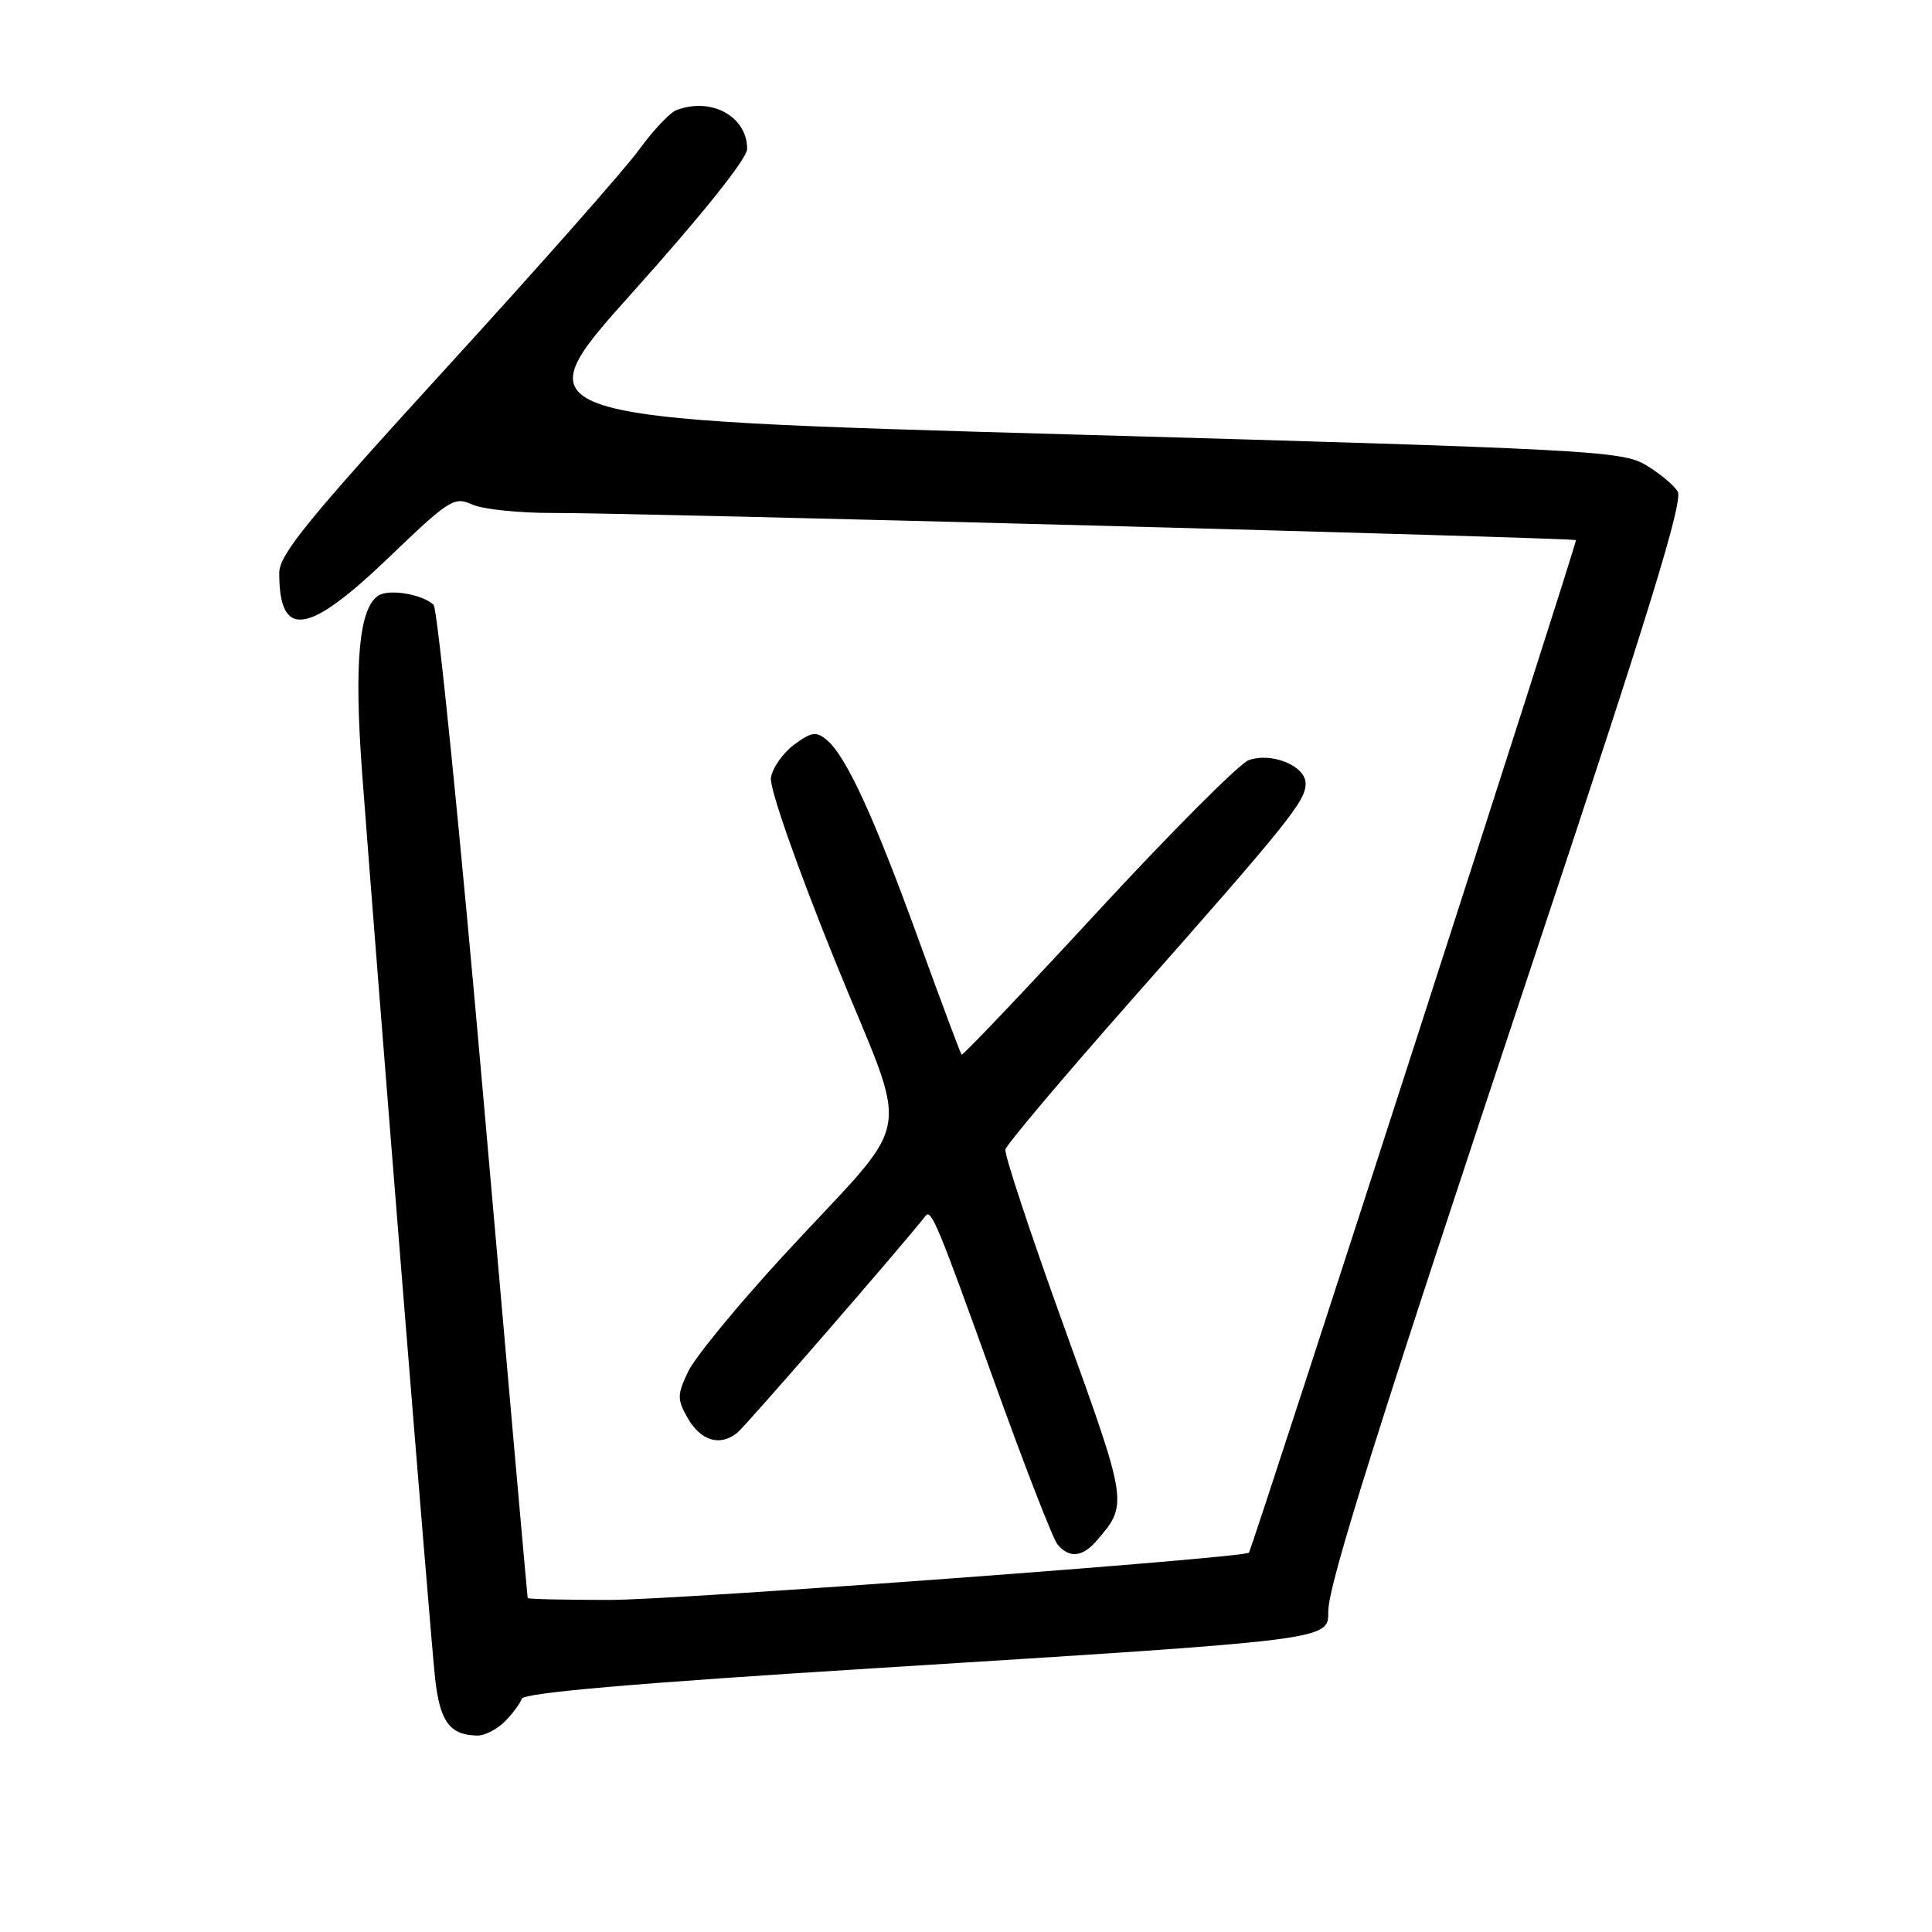 <?xml version="1.0" encoding="UTF-8" standalone="no"?>
<!DOCTYPE svg PUBLIC "-//W3C//DTD SVG 1.1//EN" "http://www.w3.org/Graphics/SVG/1.1/DTD/svg11.dtd" >
<svg xmlns="http://www.w3.org/2000/svg" xmlns:xlink="http://www.w3.org/1999/xlink" version="1.1" viewBox="0 0 256 256">
 <g >
 <path fill="currentColor"
d=" M 66.88 228.12 C 67.91 227.09 68.92 225.73 69.13 225.10 C 69.40 224.30 84.23 223.02 116.51 221.01 C 176.45 217.26 176.00 217.32 176.00 213.55 C 176.00 209.94 182.49 189.33 203.71 125.62 C 218.55 81.04 223.07 66.34 222.30 65.12 C 221.75 64.23 219.80 62.63 217.98 61.56 C 214.88 59.75 209.98 59.49 141.72 57.56 C 68.78 55.50 68.78 55.50 83.89 38.66 C 93.11 28.38 99.00 21.00 99.00 19.73 C 99.00 15.42 94.24 12.82 89.61 14.60 C 88.75 14.93 86.53 17.29 84.67 19.85 C 82.82 22.41 71.33 35.41 59.15 48.74 C 40.85 68.77 37.00 73.49 37.00 75.91 C 37.00 84.73 40.76 84.20 51.54 73.85 C 59.51 66.20 60.19 65.76 62.56 66.85 C 63.96 67.48 68.79 67.99 73.30 67.97 C 83.53 67.93 208.38 71.25 208.82 71.57 C 209.05 71.74 166.34 203.98 165.49 205.73 C 165.15 206.42 89.80 212.00 80.76 212.00 C 74.84 212.00 69.96 211.89 69.92 211.75 C 69.88 211.61 67.26 182.14 64.12 146.25 C 60.97 110.36 57.97 80.60 57.45 80.13 C 55.94 78.74 51.60 78.01 50.17 78.90 C 47.58 80.50 46.90 87.82 47.98 102.38 C 50.02 129.62 57.02 216.56 57.64 222.27 C 58.27 228.12 59.58 229.91 63.25 229.97 C 64.21 229.99 65.84 229.16 66.88 228.12 Z  M 145.22 204.25 C 149.51 199.32 149.52 199.39 140.99 175.79 C 136.57 163.55 133.07 152.99 133.22 152.32 C 133.37 151.65 140.93 142.70 150.00 132.43 C 170.75 108.95 173.00 106.15 173.00 103.83 C 173.00 101.49 168.53 99.64 165.47 100.72 C 164.25 101.15 155.25 110.17 145.47 120.76 C 135.69 131.35 127.56 139.90 127.42 139.75 C 127.27 139.61 124.70 132.71 121.69 124.43 C 115.79 108.17 112.10 100.15 109.53 98.03 C 108.15 96.88 107.51 96.98 105.20 98.69 C 103.72 99.80 102.34 101.77 102.15 103.07 C 101.95 104.42 105.58 114.78 110.56 127.10 C 120.71 152.20 121.63 146.99 103.66 166.53 C 97.70 173.01 92.09 179.85 91.19 181.73 C 89.73 184.78 89.72 185.41 91.07 187.81 C 92.82 190.93 95.42 191.72 97.71 189.83 C 98.88 188.87 119.30 165.35 122.67 161.08 C 123.39 160.17 124.35 162.50 131.55 182.53 C 135.65 193.96 139.51 203.91 140.13 204.65 C 141.65 206.48 143.39 206.34 145.22 204.25 Z "/>
</g>
</svg>